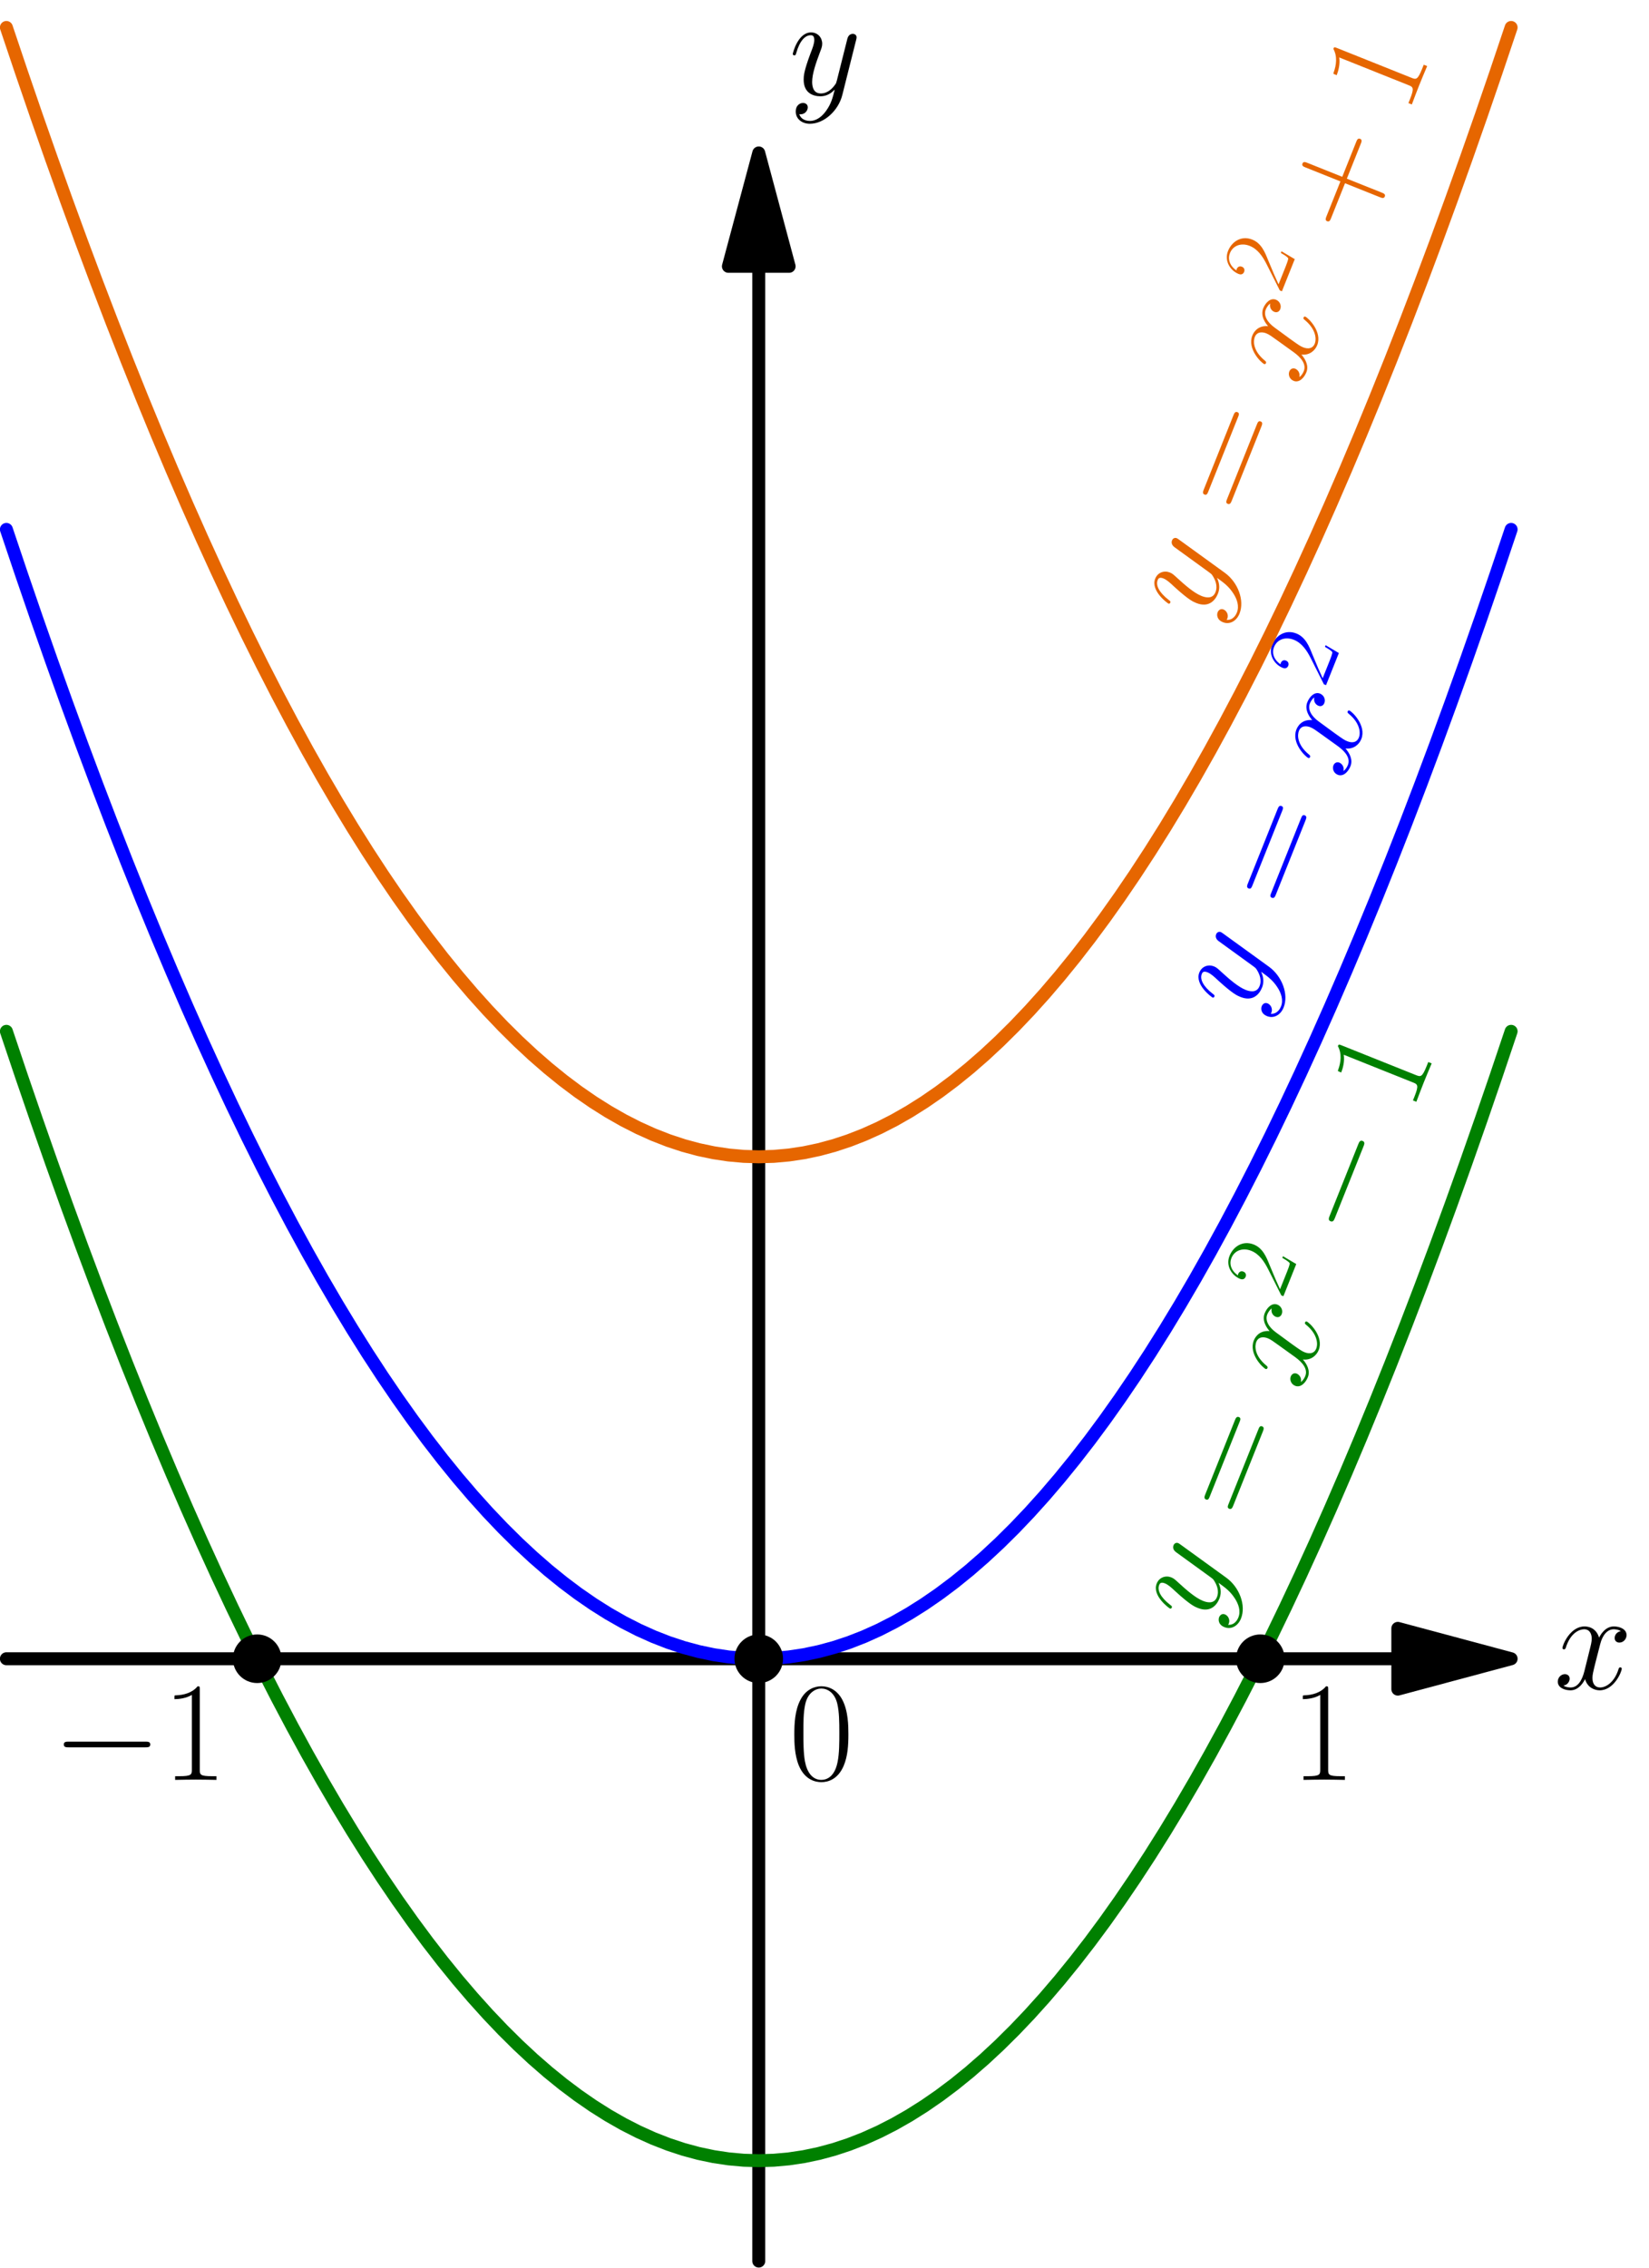<?xml version='1.0' encoding='ISO-8859-1'?>
<!DOCTYPE svg PUBLIC "-//W3C//DTD SVG 1.1//EN" "http://www.w3.org/Graphics/SVG/1.1/DTD/svg11.dtd">
<!-- This file was generated by dvisvgm 1.2.2 (x86_64-pc-linux-gnu) -->
<!-- Sun Feb 18 19:51:40 2018 -->
<svg height='396.851pt' version='1.1' viewBox='56.409 53.858 288.715 396.851' width='288.715pt' xmlns='http://www.w3.org/2000/svg' xmlns:xlink='http://www.w3.org/1999/xlink'>
<defs>
<path d='M11.793 -10.151C10.997 -10.002 10.698 -9.405 10.698 -8.932C10.698 -8.335 11.171 -8.136 11.519 -8.136C12.266 -8.136 12.788 -8.783 12.788 -9.454C12.788 -10.499 11.594 -10.972 10.549 -10.972C9.031 -10.972 8.186 -9.479 7.962 -9.007C7.389 -10.873 5.847 -10.972 5.399 -10.972C2.861 -10.972 1.518 -7.713 1.518 -7.165C1.518 -7.066 1.617 -6.942 1.791 -6.942C1.99 -6.942 2.04 -7.091 2.09 -7.19C2.936 -9.952 4.603 -10.475 5.324 -10.475C6.444 -10.475 6.668 -9.43 6.668 -8.832C6.668 -8.285 6.519 -7.713 6.22 -6.519L5.374 -3.11C5.001 -1.617 4.279 -0.249 2.961 -0.249C2.836 -0.249 2.214 -0.249 1.692 -0.572C2.588 -0.746 2.787 -1.493 2.787 -1.791C2.787 -2.289 2.413 -2.588 1.941 -2.588C1.344 -2.588 0.697 -2.065 0.697 -1.269C0.697 -0.224 1.866 0.249 2.936 0.249C4.13 0.249 4.976 -0.697 5.498 -1.717C5.897 -0.249 7.141 0.249 8.061 0.249C10.599 0.249 11.942 -3.01 11.942 -3.558C11.942 -3.682 11.843 -3.782 11.694 -3.782C11.47 -3.782 11.445 -3.657 11.37 -3.458C10.698 -1.269 9.255 -0.249 8.136 -0.249C7.265 -0.249 6.792 -0.896 6.792 -1.916C6.792 -2.463 6.892 -2.861 7.29 -4.503L8.161 -7.887C8.534 -9.38 9.38 -10.475 10.524 -10.475C10.574 -10.475 11.271 -10.475 11.793 -10.151Z' id='g0-120'/>
<path d='M6.543 2.787C5.872 3.732 4.901 4.578 3.682 4.578C3.384 4.578 2.189 4.528 1.816 3.384C1.891 3.409 2.015 3.409 2.065 3.409C2.811 3.409 3.309 2.762 3.309 2.189S2.836 1.418 2.463 1.418C2.065 1.418 1.194 1.717 1.194 2.936C1.194 4.205 2.264 5.076 3.682 5.076C6.17 5.076 8.683 2.787 9.38 0.025L11.818 -9.678C11.843 -9.803 11.893 -9.952 11.893 -10.101C11.893 -10.475 11.594 -10.723 11.221 -10.723C10.997 -10.723 10.475 -10.624 10.275 -9.877L8.434 -2.563C8.31 -2.115 8.31 -2.065 8.111 -1.791C7.613 -1.095 6.792 -0.249 5.598 -0.249C4.205 -0.249 4.08 -1.617 4.08 -2.289C4.08 -3.707 4.752 -5.623 5.424 -7.414C5.698 -8.136 5.847 -8.484 5.847 -8.982C5.847 -10.027 5.1 -10.972 3.881 -10.972C1.592 -10.972 0.672 -7.364 0.672 -7.165C0.672 -7.066 0.771 -6.942 0.945 -6.942C1.169 -6.942 1.194 -7.041 1.294 -7.389C1.891 -9.479 2.836 -10.475 3.807 -10.475C4.031 -10.475 4.454 -10.475 4.454 -9.653C4.454 -9.007 4.18 -8.285 3.807 -7.34C2.588 -4.08 2.588 -3.259 2.588 -2.662C2.588 -0.299 4.279 0.249 5.523 0.249C6.245 0.249 7.141 0.025 8.011 -0.896L8.036 -0.871C7.663 0.597 7.414 1.567 6.543 2.787Z' id='g0-121'/>
<path d='M9.38 -5.772H15.973C16.321 -5.772 16.744 -5.772 16.744 -6.195C16.744 -6.643 16.346 -6.643 15.973 -6.643H9.38V-13.236C9.38 -13.585 9.38 -14.007 8.957 -14.007C8.509 -14.007 8.509 -13.609 8.509 -13.236V-6.643H1.916C1.567 -6.643 1.144 -6.643 1.144 -6.22C1.144 -5.772 1.543 -5.772 1.916 -5.772H8.509V0.821C8.509 1.169 8.509 1.592 8.932 1.592C9.38 1.592 9.38 1.194 9.38 0.821V-5.772Z' id='g1-43'/>
<path d='M10.45 -7.986C10.45 -9.504 10.425 -12.092 9.38 -14.082C8.459 -15.824 6.991 -16.446 5.698 -16.446C4.503 -16.446 2.986 -15.898 2.04 -14.107C1.045 -12.241 0.945 -9.927 0.945 -7.986C0.945 -6.568 0.97 -4.404 1.742 -2.513C2.811 0.05 4.727 0.398 5.698 0.398C6.842 0.398 8.584 -0.075 9.604 -2.438C10.35 -4.155 10.45 -6.17 10.45 -7.986ZM5.698 0C4.105 0 3.16 -1.368 2.811 -3.259C2.538 -4.727 2.538 -6.867 2.538 -8.26C2.538 -10.176 2.538 -11.768 2.861 -13.286C3.334 -15.401 4.727 -16.048 5.698 -16.048C6.718 -16.048 8.036 -15.376 8.509 -13.336C8.832 -11.918 8.857 -10.251 8.857 -8.26C8.857 -6.643 8.857 -4.653 8.559 -3.185C8.036 -0.473 6.568 0 5.698 0Z' id='g1-48'/>
<path d='M6.618 -15.898C6.618 -16.421 6.593 -16.446 6.245 -16.446C5.275 -15.276 3.807 -14.903 2.413 -14.853C2.339 -14.853 2.214 -14.853 2.189 -14.804S2.165 -14.704 2.165 -14.182C2.936 -14.182 4.23 -14.331 5.225 -14.928V-1.816C5.225 -0.945 5.175 -0.647 3.035 -0.647H2.289V0C3.483 -0.025 4.727 -0.05 5.921 -0.05S8.36 -0.025 9.554 0V-0.647H8.808C6.668 -0.647 6.618 -0.921 6.618 -1.816V-15.898Z' id='g1-49'/>
<path d='M10.375 -3.856H9.927C9.678 -2.09 9.479 -1.791 9.38 -1.642C9.255 -1.443 7.464 -1.443 7.116 -1.443H2.339C3.234 -2.413 4.976 -4.18 7.091 -6.22C8.608 -7.663 10.375 -9.355 10.375 -11.818C10.375 -14.754 8.036 -16.446 5.424 -16.446C2.687 -16.446 1.02 -14.032 1.02 -11.793C1.02 -10.823 1.742 -10.698 2.04 -10.698C2.289 -10.698 3.035 -10.848 3.035 -11.719C3.035 -12.49 2.388 -12.714 2.04 -12.714C1.891 -12.714 1.742 -12.689 1.642 -12.639C2.115 -14.754 3.558 -15.799 5.076 -15.799C7.24 -15.799 8.658 -14.082 8.658 -11.818C8.658 -9.653 7.389 -7.787 5.971 -6.17L1.02 -0.572V0H9.778L10.375 -3.856Z' id='g1-50'/>
<path d='M15.998 -7.986C16.371 -7.986 16.744 -7.986 16.744 -8.409C16.744 -8.857 16.321 -8.857 15.898 -8.857H1.99C1.567 -8.857 1.144 -8.857 1.144 -8.409C1.144 -7.986 1.518 -7.986 1.891 -7.986H15.998ZM15.898 -3.558C16.321 -3.558 16.744 -3.558 16.744 -4.006C16.744 -4.429 16.371 -4.429 15.998 -4.429H1.891C1.518 -4.429 1.144 -4.429 1.144 -4.006C1.144 -3.558 1.567 -3.558 1.99 -3.558H15.898Z' id='g1-61'/>
<use id='g2-50' transform='scale(0.695)' xlink:href='#g1-50'/>
<path d='M16.396 -5.722C16.819 -5.722 17.267 -5.722 17.267 -6.22S16.819 -6.718 16.396 -6.718H2.936C2.513 -6.718 2.065 -6.718 2.065 -6.22S2.513 -5.722 2.936 -5.722H16.396Z' id='g3-0'/>
</defs>
<g id='page1' transform='matrix(0.996 0 0 0.996 0 0)'>
<g transform='matrix(1 0 0 1 190.016 345.455)'>
<path d='M 112.34 0L -132.257 -0' fill='none' stroke='#000000' stroke-linecap='round' stroke-linejoin='round' stroke-miterlimit='10.037' stroke-width='2.276'/>
</g>
<g transform='matrix(1 0 0 1 190.016 345.455)'>
<path d='M 132.257 0L 112.34 -5.337L 112.34 5.337L 132.257 0Z' fill='#000000'/>
</g>
<g transform='matrix(1 0 0 1 190.016 345.455)'>
<path d='M 132.257 0L 112.34 -5.337L 112.34 5.337L 132.257 0Z' fill='none' stroke='#000000' stroke-linecap='round' stroke-linejoin='round' stroke-miterlimit='10.037' stroke-width='2.276'/>
</g><use x='329.777' xlink:href='#g0-120' y='350.751'/>

<g transform='matrix(1 0 0 1 190.016 345.455)'>
<path d='M 0 -244.597L 0 105.806' fill='none' stroke='#000000' stroke-linecap='round' stroke-linejoin='round' stroke-miterlimit='10.037' stroke-width='2.276'/>
</g>
<g transform='matrix(1 0 0 1 190.016 345.455)'>
<path d='M 0 -264.514L -5.337 -244.597L 5.337 -244.597L 0 -264.514Z' fill='#000000'/>
</g>
<g transform='matrix(1 0 0 1 190.016 345.455)'>
<path d='M 0 -264.514L -5.337 -244.597L 5.337 -244.597L 0 -264.514Z' fill='none' stroke='#000000' stroke-linecap='round' stroke-linejoin='round' stroke-miterlimit='10.037' stroke-width='2.276'/>
</g><use x='195.323' xlink:href='#g0-121' y='70.74'/>

<g transform='matrix(1 0 0 1 190.016 345.455)'>
<path d='M -132.257 -110.214L -129.612 -102.358L -126.967 -94.661L -124.322 -87.122L -121.676 -79.742L -119.031 -72.521L -116.386 -65.458L -113.741 -58.555L -111.096 -51.809L -108.451 -45.223L -105.806 -38.795L -103.16 -32.526L -100.515 -26.416L -97.87 -20.465L -95.225 -14.672L -92.58 -9.038L -89.935 -3.562L -87.29 1.755L -84.644 6.913L -81.999 11.912L -79.354 16.753L -76.709 21.434L -74.064 25.958L -71.419 30.322L -68.774 34.528L -66.129 38.575L -63.483 42.463L -60.838 46.193L -58.193 49.764L -55.548 53.176L -52.903 56.43L -50.258 59.524L -47.612 62.461L -44.967 65.238L -42.322 67.857L -39.677 70.317L -37.032 72.618L -34.387 74.76L -31.742 76.744L -29.096 78.569L -26.451 80.236L -23.806 81.744L -21.161 83.093L -18.516 84.283L -15.871 85.314L -13.226 86.187L -10.581 86.902L -7.935 87.457L -5.29 87.854L -2.645 88.092L 0 88.171L 2.645 88.092L 5.29 87.854L 7.935 87.457L 10.581 86.902L 13.226 86.187L 15.871 85.314L 18.516 84.283L 21.161 83.093L 23.806 81.744L 26.451 80.236L 29.096 78.569L 31.742 76.744L 34.387 74.76L 37.032 72.618L 39.677 70.317L 42.322 67.857L 44.967 65.238L 47.612 62.461L 50.258 59.524L 52.903 56.43L 55.548 53.176L 58.193 49.764L 60.838 46.193L 63.483 42.463L 66.129 38.575L 68.774 34.528L 71.419 30.322L 74.064 25.958L 76.709 21.434L 79.354 16.753L 81.999 11.912L 84.644 6.913L 87.29 1.755L 89.935 -3.562L 92.58 -9.038L 95.225 -14.672L 97.87 -20.465L 100.515 -26.416L 103.16 -32.526L 105.806 -38.795L 108.451 -45.223L 111.096 -51.809L 113.741 -58.555L 116.386 -65.458L 119.031 -72.521L 121.676 -79.742L 124.322 -87.122L 126.967 -94.661L 129.612 -102.358L 132.257 -110.214' fill='none' stroke='#008000' stroke-linecap='round' stroke-linejoin='round' stroke-miterlimit='10.037' stroke-width='2.276'/>
</g><g fill='#008000' transform='matrix(0.371 -0.928 0.928 0.371 -87.375 454.78)'>
<use x='238.975' xlink:href='#g0-121' y='288.175'/>
<use x='258.657' xlink:href='#g1-61' y='288.175'/>
<use x='283.478' xlink:href='#g0-120' y='288.175'/>
<use x='297.322' xlink:href='#g2-50' y='279.147'/>
<use x='311.275' xlink:href='#g3-0' y='288.175'/>
<use x='336.155' xlink:href='#g1-49' y='288.175'/>
</g>

<g transform='matrix(1 0 0 1 190.016 345.455)'>
<path d='M -132.257 -198.385L -129.612 -190.529L -126.967 -182.832L -124.322 -175.293L -121.676 -167.913L -119.031 -160.692L -116.386 -153.63L -113.741 -146.726L -111.096 -139.981L -108.451 -133.394L -105.806 -126.967L -103.16 -120.698L -100.515 -114.587L -97.87 -108.636L -95.225 -102.843L -92.58 -97.209L -89.935 -91.733L -87.29 -86.417L -84.644 -81.259L -81.999 -76.259L -79.354 -71.419L -76.709 -66.737L -74.064 -62.214L -71.419 -57.849L -68.774 -53.643L -66.129 -49.596L -63.483 -45.708L -60.838 -41.978L -58.193 -38.407L -55.548 -34.995L -52.903 -31.742L -50.258 -28.647L -47.612 -25.711L -44.967 -22.933L -42.322 -20.315L -39.677 -17.855L -37.032 -15.553L -34.387 -13.411L -31.742 -11.427L -29.096 -9.602L -26.451 -7.935L -23.806 -6.428L -21.161 -5.079L -18.516 -3.888L -15.871 -2.857L -13.226 -1.984L -10.581 -1.27L -7.935 -0.714L -5.29 -0.317L -2.645 -0.079L 0 0L 2.645 -0.079L 5.29 -0.317L 7.935 -0.714L 10.581 -1.27L 13.226 -1.984L 15.871 -2.857L 18.516 -3.888L 21.161 -5.079L 23.806 -6.428L 26.451 -7.935L 29.096 -9.602L 31.742 -11.427L 34.387 -13.411L 37.032 -15.553L 39.677 -17.855L 42.322 -20.315L 44.967 -22.933L 47.612 -25.711L 50.258 -28.647L 52.903 -31.742L 55.548 -34.995L 58.193 -38.407L 60.838 -41.978L 63.483 -45.708L 66.129 -49.596L 68.774 -53.643L 71.419 -57.849L 74.064 -62.214L 76.709 -66.737L 79.354 -71.419L 81.999 -76.259L 84.644 -81.259L 87.29 -86.417L 89.935 -91.733L 92.58 -97.209L 95.225 -102.843L 97.87 -108.636L 100.515 -114.587L 103.16 -120.698L 105.806 -126.967L 108.451 -133.394L 111.096 -139.981L 113.741 -146.726L 116.386 -153.63L 119.031 -160.692L 121.676 -167.913L 124.322 -175.293L 126.967 -182.832L 129.612 -190.529L 132.257 -198.385' fill='none' stroke='#0000ff' stroke-linecap='round' stroke-linejoin='round' stroke-miterlimit='10.037' stroke-width='2.276'/>
</g><g fill='#0000ff' transform='matrix(0.371 -0.928 0.928 0.371 -5.817 399.562)'>
<use x='259.885' xlink:href='#g0-121' y='200.004'/>
<use x='279.567' xlink:href='#g1-61' y='200.004'/>
<use x='304.387' xlink:href='#g0-120' y='200.004'/>
<use x='318.231' xlink:href='#g2-50' y='190.975'/>
</g>

<g transform='matrix(1 0 0 1 190.016 345.455)'>
<path d='M -132.257 -286.557L -129.612 -278.701L -126.967 -271.003L -124.322 -263.465L -121.676 -256.085L -119.031 -248.863L -116.386 -241.801L -113.741 -234.897L -111.096 -228.152L -108.451 -221.566L -105.806 -215.138L -103.16 -208.869L -100.515 -202.759L -97.87 -196.807L -95.225 -191.014L -92.58 -185.38L -89.935 -179.905L -87.29 -174.588L -84.644 -169.43L -81.999 -164.431L -79.354 -159.59L -76.709 -154.908L -74.064 -150.385L -71.419 -146.02L -68.774 -141.815L -66.129 -137.768L -63.483 -133.879L -60.838 -130.15L -58.193 -126.579L -55.548 -123.166L -52.903 -119.913L -50.258 -116.818L -47.612 -113.882L -44.967 -111.105L -42.322 -108.486L -39.677 -106.026L -37.032 -103.725L -34.387 -101.582L -31.742 -99.598L -29.096 -97.773L -26.451 -96.107L -23.806 -94.599L -21.161 -93.25L -18.516 -92.06L -15.871 -91.028L -13.226 -90.155L -10.581 -89.441L -7.935 -88.885L -5.29 -88.489L -2.645 -88.251L 0 -88.171L 2.645 -88.251L 5.29 -88.489L 7.935 -88.885L 10.581 -89.441L 13.226 -90.155L 15.871 -91.028L 18.516 -92.06L 21.161 -93.25L 23.806 -94.599L 26.451 -96.107L 29.096 -97.773L 31.742 -99.598L 34.387 -101.582L 37.032 -103.725L 39.677 -106.026L 42.322 -108.486L 44.967 -111.105L 47.612 -113.882L 50.258 -116.818L 52.903 -119.913L 55.548 -123.166L 58.193 -126.579L 60.838 -130.15L 63.483 -133.879L 66.129 -137.768L 68.774 -141.815L 71.419 -146.02L 74.064 -150.385L 76.709 -154.908L 79.354 -159.59L 81.999 -164.431L 84.644 -169.43L 87.29 -174.588L 89.935 -179.905L 92.58 -185.38L 95.225 -191.014L 97.87 -196.807L 100.515 -202.759L 103.16 -208.869L 105.806 -215.138L 108.451 -221.566L 111.096 -228.152L 113.741 -234.897L 116.386 -241.801L 119.031 -248.863L 121.676 -256.085L 124.322 -263.465L 126.967 -271.003L 129.612 -278.701L 132.257 -286.557' fill='none' stroke='#e66600' stroke-linecap='round' stroke-linejoin='round' stroke-miterlimit='10.037' stroke-width='2.276'/>
</g><g fill='#e66600' transform='matrix(0.371 -0.928 0.928 0.371 75.742 344.344)'>
<use x='239.696' xlink:href='#g0-121' y='111.833'/>
<use x='259.378' xlink:href='#g1-61' y='111.833'/>
<use x='284.199' xlink:href='#g0-120' y='111.833'/>
<use x='298.042' xlink:href='#g2-50' y='102.804'/>
<use x='311.996' xlink:href='#g1-43' y='111.833'/>
<use x='335.435' xlink:href='#g1-49' y='111.833'/>
</g>

<g transform='matrix(1 0 0 1 190.016 345.455)'>
<circle cx='-88.171' cy='-0' r='4.268' fill='#000000'/>
</g><use x='65.784' xlink:href='#g3-0' y='366.736'/>
<use x='85.135' xlink:href='#g1-49' y='366.736'/>

<g transform='matrix(1 0 0 1 190.016 345.455)'>
<circle cx='0' cy='-0' r='4.268' fill='#000000'/>
</g><use x='195.323' xlink:href='#g1-48' y='366.736'/>

<g transform='matrix(1 0 0 1 190.016 345.455)'>
<circle cx='88.171' cy='-0' r='4.268' fill='#000000'/>
</g><use x='283.494' xlink:href='#g1-49' y='366.736'/>
</g>
</svg>
